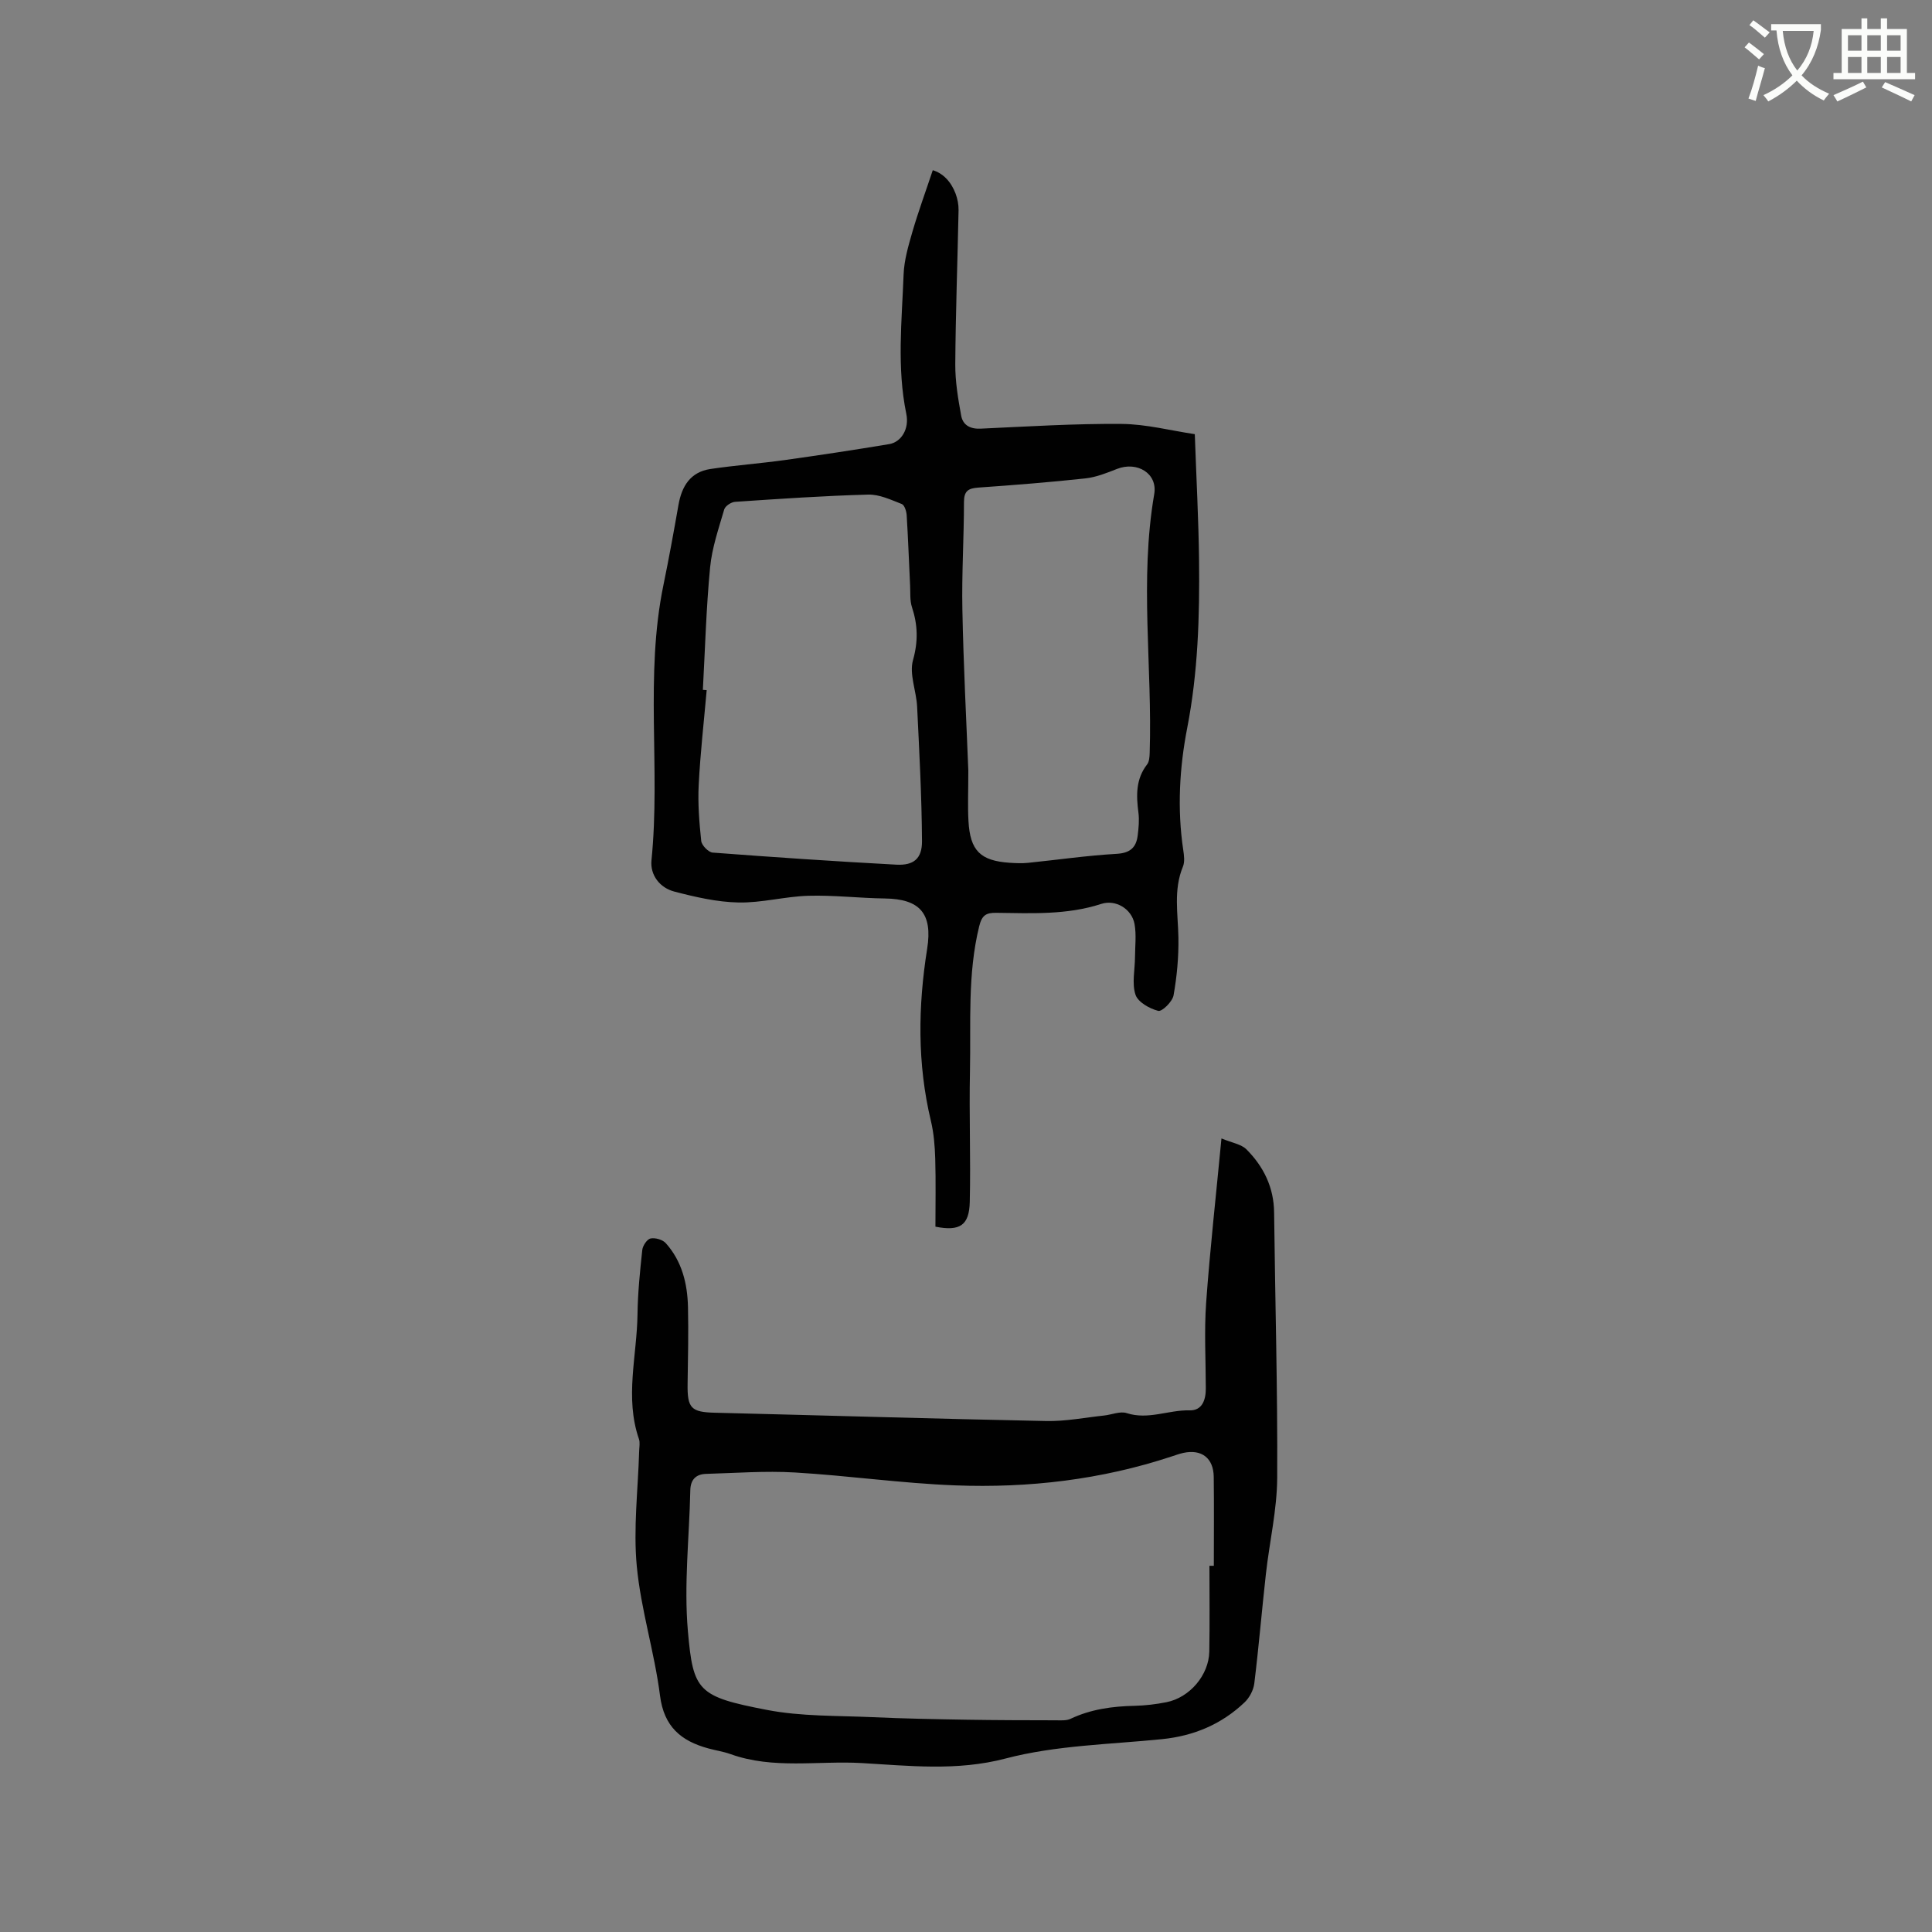 <svg enable-background="new 0 0 400 400" viewBox="0 0 400 400" xmlns="http://www.w3.org/2000/svg"><rect x="0" y="0" width="400" height="400" fill="#808080" stroke="none"/><path d="m362.1 8.8c1.1.8 2.1 1.6 3.1 2.4l-1 1.1c-1.3-1.1-2.3-2-3-2.5zm1.9 4.8c.5.2.9.4 1.4.5-.6 2.3-1.3 4.5-1.9 6.8l-1.5-.5c.8-2.1 1.4-4.3 2-6.8zm-1-9.4c1.3.9 2.4 1.8 3.4 2.5l-1 1.1c-1.4-1.2-2.4-2.1-3.2-2.6zm3.7 2.2v-1.4h10.3v1.2c-.5 3.6-1.8 6.8-4 9.4 1.5 1.6 3.4 2.8 5.7 3.8-.3.4-.7.8-1.1 1.4-2.3-1.1-4.1-2.5-5.6-4.1-1.6 1.6-3.6 3.1-5.9 4.3-.3-.5-.7-.9-1-1.3 2.4-1.1 4.4-2.5 6-4.1-1.9-2.5-3-5.6-3.3-9.3h-1.1zm8.8 0h-6.4c.3 3.3 1.3 6 3 8.2 2-2.3 3.1-5.1 3.4-8.2z" fill="#fbfcfa"/><path d="m385.3 3.8h1.3v2.2h2.8v-2.2h1.3v2.2h4.1v9.1h1.7v1.3h-16.9v-1.3h1.7v-9.1h4.1v-2.2zm.4 13.1.7 1.2c-1.8.9-3.8 1.9-6 2.9-.2-.4-.5-.8-.8-1.3 2.3-1 4.3-1.9 6.1-2.8zm-3.1-6.4h2.8v-3.2h-2.8zm0 4.6h2.8v-3.3h-2.8zm4-4.6h2.8v-3.2h-2.8zm0 4.6h2.8v-3.3h-2.8zm3.7 1.9c2.1.9 4.1 1.8 6.1 2.7l-.7 1.3c-2.2-1.1-4.2-2-6.1-2.9zm3.2-9.7h-2.8v3.2h2.8zm-2.8 7.8h2.8v-3.3h-2.8z" fill="#fbfcfa"/><g fill="#010101"><path d="m193.12 35.24c2.09.61 3.79 2.36 4.72 4.84.4 1.07.64 2.28.62 3.42-.21 10.65-.61 21.29-.68 31.94-.02 3.54.58 7.11 1.22 10.61.35 1.93 1.82 2.8 4.02 2.7 9.73-.45 19.46-1.06 29.19-.98 5.09.04 10.18 1.38 15.16 2.12.32 9.14.78 17.62.88 26.11.13 11.64-.21 23.19-2.46 34.77-1.59 8.16-2.08 16.76-.81 25.22.17 1.13.34 2.45-.07 3.44-2 4.84-1.01 9.79-.93 14.74.06 3.97-.31 8-1.01 11.91-.23 1.3-2.39 3.41-3.17 3.21-1.8-.46-4.2-1.81-4.71-3.35-.77-2.34-.12-5.14-.1-7.75.01-2.3.31-4.67-.1-6.9-.59-3.13-3.91-5.11-6.87-4.15-7.12 2.32-14.44 1.94-21.74 1.85-2.12-.03-2.98.48-3.55 2.79-2.44 9.93-1.7 20.03-1.91 30.06-.19 9 .17 18.01-.04 27-.11 4.84-2.03 6.14-7.11 5.13 0-4.58.1-9.32-.04-14.05-.08-2.63-.29-5.31-.9-7.86-2.83-11.84-2.67-23.71-.77-35.63 1.16-7.3-1.51-10.32-8.77-10.41-5.28-.07-10.56-.71-15.82-.56-4.84.14-9.67 1.49-14.48 1.39-4.45-.09-8.94-1.13-13.28-2.26-3-.78-5.03-3.41-4.73-6.47 1.91-18.98-1.42-38.18 2.49-57.06 1.13-5.48 2.13-11 3.1-16.52.68-3.89 2.48-6.82 6.62-7.44 5.11-.76 10.27-1.14 15.38-1.85 7.22-1.01 14.43-2.1 21.63-3.3 2.45-.41 4.2-3.09 3.54-6.27-1.98-9.6-.92-19.22-.56-28.83.11-2.99 1-6 1.84-8.91 1.22-4.18 2.74-8.31 4.2-12.7zm-47.6 107.59c.26.02.53.04.79.06-.57 6.52-1.32 13.04-1.65 19.58-.2 3.87.11 7.78.52 11.64.1.91 1.5 2.35 2.38 2.41 12.67.96 25.34 1.82 38.02 2.5 3.57.19 5.33-1.23 5.31-4.87-.06-9.29-.56-18.57-1.01-27.85-.16-3.25-1.67-6.74-.85-9.64 1.09-3.9.99-7.28-.22-10.96-.45-1.37-.31-2.94-.38-4.42-.24-4.87-.41-9.74-.71-14.6-.05-.82-.45-2.11-1.02-2.33-2.24-.87-4.63-2.01-6.94-1.95-9.2.25-18.39.88-27.58 1.5-.81.05-2.04.88-2.24 1.58-1.15 3.95-2.53 7.93-2.92 11.99-.81 8.42-1.04 16.9-1.5 25.36zm54.96 16.7c0 4.3-.14 7.38.03 10.44.34 6.16 2.46 8.25 8.55 8.66 1.26.08 2.54.14 3.79.01 6.11-.62 12.19-1.51 18.31-1.86 2.83-.16 4.08-1.31 4.39-3.82.19-1.55.35-3.16.15-4.7-.46-3.56-.57-6.95 1.8-10 .45-.58.5-1.58.53-2.39.57-17.85-2.13-35.74.94-53.57.74-4.3-3.55-6.84-7.69-5.22-2.13.84-4.35 1.73-6.59 1.97-7.37.8-14.76 1.38-22.15 1.9-2.07.15-2.95.69-2.96 2.98 0 7.41-.48 14.83-.33 22.24.22 11.53.83 23.06 1.23 33.36z"/><path d="m252.89 235.7c2.17.91 4.1 1.18 5.19 2.28 3.53 3.55 5.65 7.83 5.71 13.03.21 18.33.74 36.66.64 54.99-.04 6.6-1.59 13.19-2.33 19.79-.85 7.58-1.48 15.17-2.41 22.74-.17 1.39-1 2.97-2.03 3.94-4.76 4.52-10.48 6.93-17.05 7.6-10.85 1.1-21.98 1.27-32.41 4.01-10.12 2.66-20.09 1.49-29.84.94-8.98-.51-18.28 1.33-27.11-1.85-1.48-.53-3.07-.76-4.6-1.18-5.62-1.53-9.18-4.47-10-10.92-1.14-8.99-3.96-17.8-4.81-26.8-.74-7.85.26-15.87.49-23.82.02-.85.22-1.77-.05-2.53-2.96-8.59-.4-17.23-.29-25.84.06-4.44.51-8.89.99-13.31.1-.88 1-2.22 1.72-2.36.97-.19 2.49.24 3.15.98 3.34 3.73 4.48 8.37 4.59 13.23.12 5.29 0 10.6-.08 15.89-.08 5.06.74 5.86 5.65 5.98 22.88.56 45.75 1.26 68.63 1.72 3.97.08 7.97-.72 11.95-1.14 1.58-.17 3.32-.94 4.68-.5 4.46 1.45 8.66-.68 13.01-.57 2.6.07 3.37-2.13 3.37-4.5-.01-5.94-.35-11.9.07-17.81.8-11.07 2.04-22.1 3.17-33.99zm-2.49 88.48h.91c0-6.14.06-12.28-.02-18.43-.05-3.88-2.53-5.77-6.31-4.94-.82.18-1.62.48-2.43.74-14.55 4.81-29.57 6.56-44.78 5.98-11.09-.42-22.13-2.02-33.22-2.67-6.1-.36-12.24.12-18.36.29-2.1.06-3.23 1.19-3.27 3.41-.21 9.72-1.34 19.51-.5 29.13 1.09 12.48 2.06 13.57 16.37 16.33 7.11 1.37 14.54 1.17 21.83 1.5 6.53.3 13.07.42 19.61.53 6.11.1 12.22.11 18.33.12 1.04 0 2.21.11 3.09-.31 4.21-1.99 8.65-2.59 13.25-2.69 2.21-.05 4.44-.32 6.61-.75 4.81-.96 8.77-5.61 8.86-10.47.11-5.9.03-11.84.03-17.77z"/></g></svg>